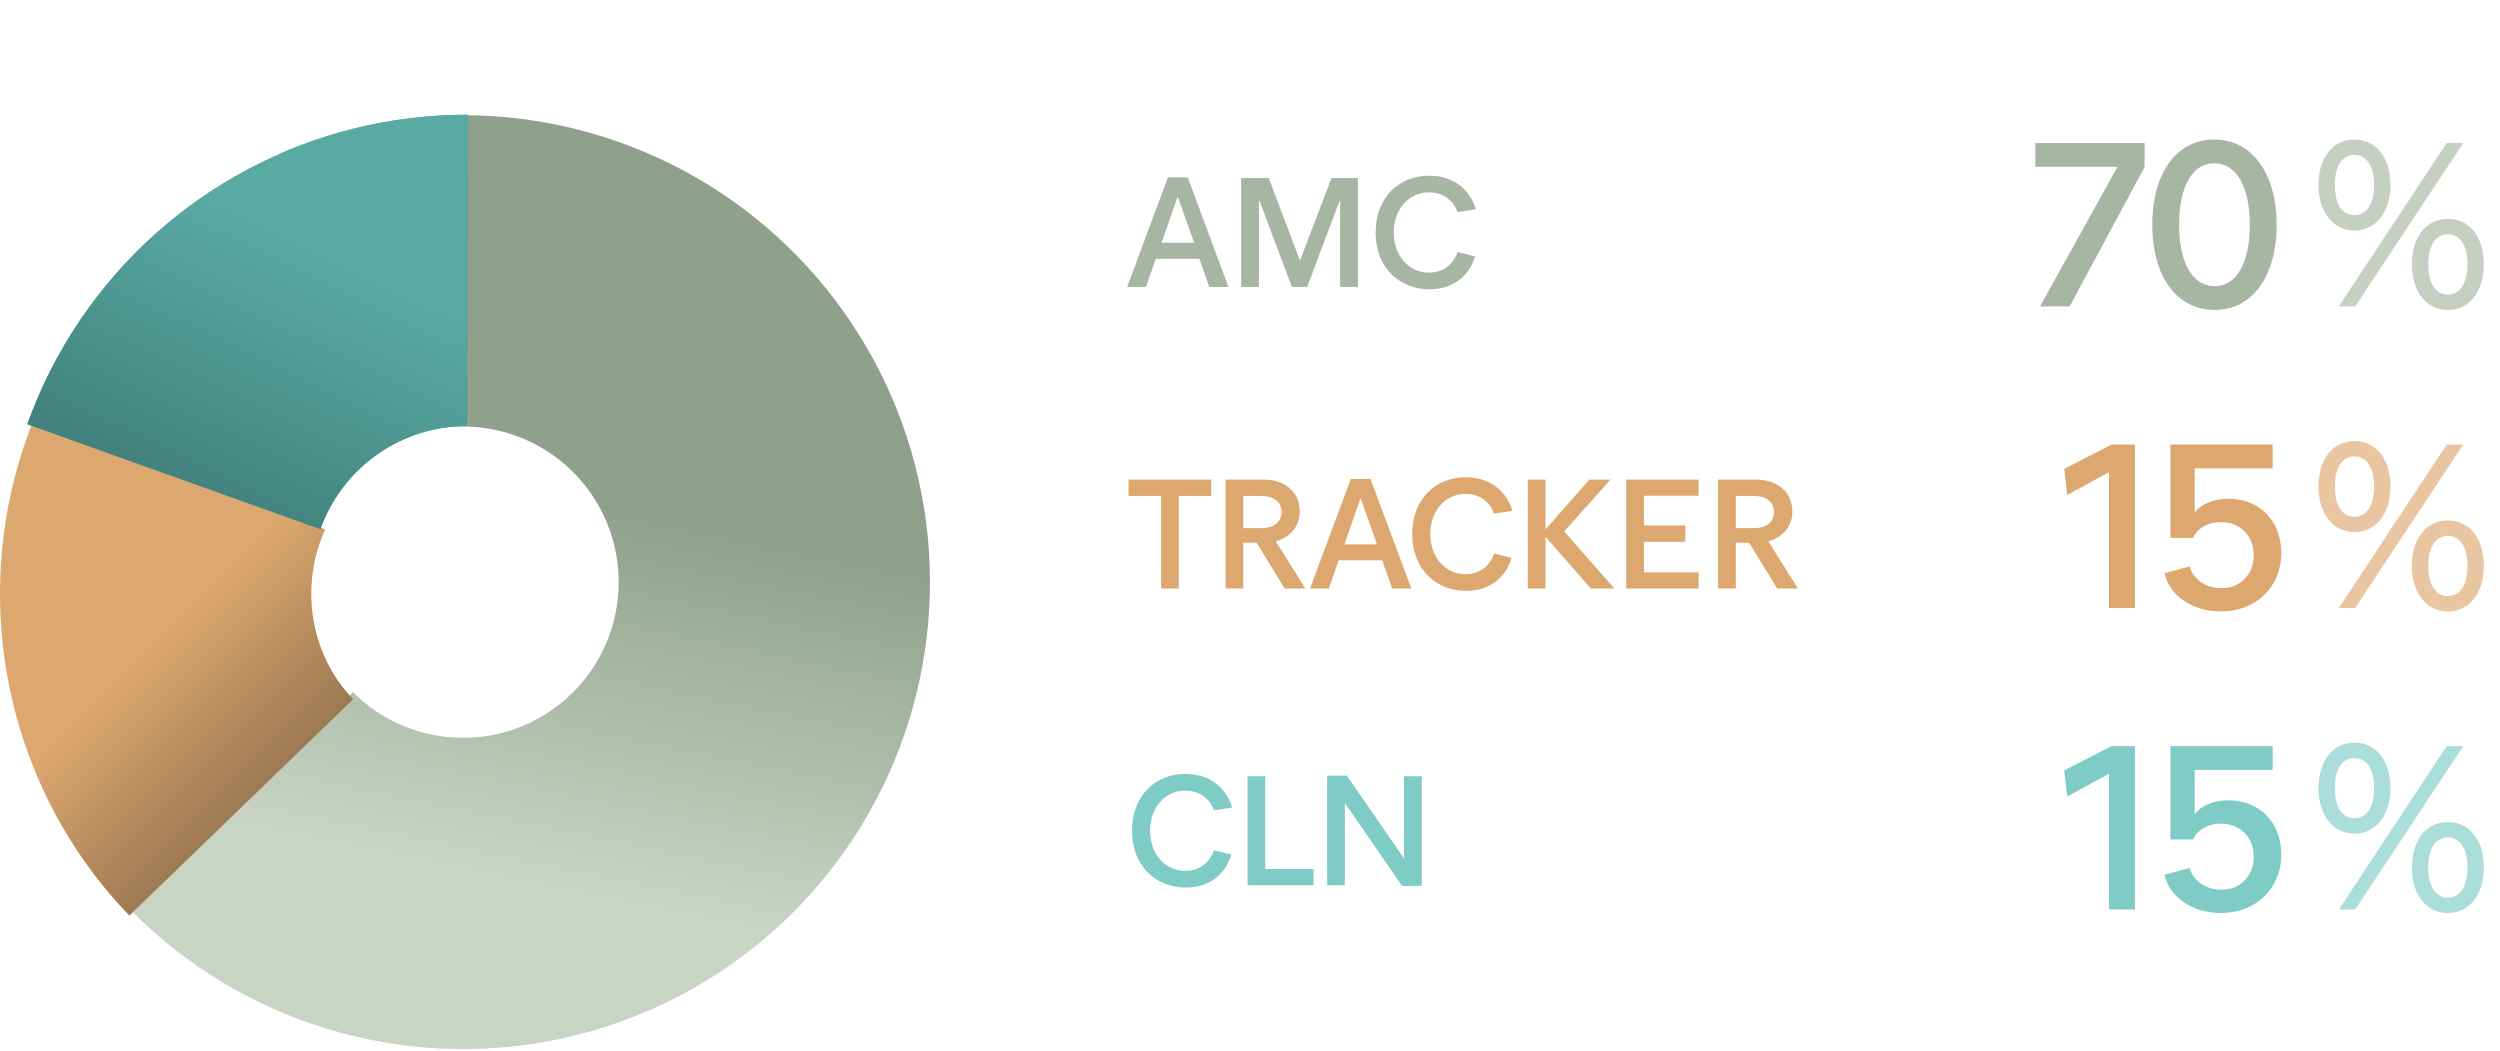 <svg width="257" height="108" viewBox="0 0 257 108" fill="none" xmlns="http://www.w3.org/2000/svg">
<path d="M47.6 27.845C52.862 27.845 58.044 29.142 62.685 31.623C67.326 34.104 71.284 37.691 74.207 42.066C77.131 46.442 78.93 51.471 79.446 56.708C79.962 61.945 79.178 67.229 77.164 72.091C75.15 76.952 71.969 81.243 67.901 84.581C63.833 87.919 59.004 90.203 53.843 91.23C48.682 92.257 43.347 91.994 38.311 90.467C33.275 88.939 28.694 86.193 24.973 82.472" stroke="url(#paint0_linear)" stroke-width="32"/>
<path d="M24.8 83C21.318 79.4 18.746 74.971 17.308 70.102C15.871 65.233 15.614 60.073 16.558 55.077C17.035 52.553 17.811 50.109 18.863 47.8" stroke="url(#paint1_linear)" stroke-width="32"/>
<path d="M35.032 30.415C39.043 28.702 43.362 27.827 47.723 27.844" stroke="url(#paint2_angular)" stroke-width="32"/>
<path d="M48.059 27.796C42.815 27.786 37.648 29.064 33.014 31.52C28.38 33.975 24.421 37.531 21.484 41.876C19.981 44.099 18.77 46.493 17.871 49.001" stroke="url(#paint3_angular)" stroke-width="32"/>
<path d="M48.059 27.796C42.815 27.786 37.648 29.064 33.014 31.52C28.38 33.975 24.421 37.531 21.484 41.876C19.981 44.099 18.77 46.493 17.871 49.001" stroke="url(#paint4_linear)" stroke-width="32"/>
<path d="M122.096 18.236H120.064L115.872 29.5H117.808L118.816 26.604H123.296L124.32 29.5H126.288L122.096 18.236ZM121.104 20.284L122.752 24.956H119.408L121.04 20.284H121.104ZM139.593 18.3H136.873L133.673 26.716H133.609L130.425 18.3H127.593V29.5H129.417V20.668H129.481L132.809 29.5H134.377L137.705 20.668H137.769V29.5H139.593V18.3ZM141.416 23.916C141.416 27.452 143.8 29.74 146.968 29.74C148.104 29.74 149.096 29.436 149.928 28.844C150.76 28.236 151.32 27.404 151.624 26.348L149.848 25.9C149.384 27.228 148.296 28.028 146.904 28.028C144.776 28.028 143.272 26.236 143.272 23.9C143.272 21.564 144.776 19.772 146.92 19.772C148.504 19.772 149.512 20.78 149.832 21.804L151.72 21.516C151.064 19.34 149.272 18.06 146.92 18.06C143.752 18.06 141.416 20.348 141.416 23.916Z" fill="#A6B6A2"/>
<path d="M209.232 14.7V17.148H217.68L209.712 31.5H212.76L220.464 17.172V14.7H209.232ZM227.683 31.86C231.571 31.86 234.043 28.356 234.043 23.1C234.043 17.844 231.523 14.34 227.611 14.34C223.723 14.34 221.251 17.844 221.251 23.1C221.251 28.356 223.723 31.86 227.683 31.86ZM227.683 29.412C225.283 29.412 224.011 26.844 224.011 23.1C224.011 19.38 225.259 16.788 227.611 16.788C230.011 16.788 231.283 19.38 231.283 23.1C231.283 26.844 230.011 29.412 227.683 29.412Z" fill="#A6B6A2"/>
<path d="M242.04 23.7C244.152 23.7 245.736 21.924 245.736 19.02C245.736 16.068 244.152 14.34 242.04 14.34C239.928 14.34 238.344 16.068 238.344 19.02C238.344 21.924 239.928 23.7 242.04 23.7ZM251.52 14.7L240.432 31.5H242.112L253.224 14.7H251.52ZM242.04 22.116C240.792 22.116 240.024 21.012 240.024 19.02C240.024 17.028 240.792 15.924 242.04 15.924C243.264 15.924 244.056 17.028 244.056 19.02C244.056 21.012 243.264 22.116 242.04 22.116ZM251.64 31.86C253.776 31.86 255.336 30.084 255.336 27.18C255.336 24.228 253.776 22.5 251.64 22.5C249.528 22.5 247.944 24.228 247.944 27.18C247.944 30.084 249.528 31.86 251.64 31.86ZM251.64 30.276C250.416 30.276 249.624 29.172 249.624 27.18C249.624 25.188 250.416 24.084 251.64 24.084C252.864 24.084 253.656 25.188 253.656 27.18C253.656 29.172 252.864 30.276 251.64 30.276Z" fill="#A6B6A2" fill-opacity="0.65"/>
<path d="M116.016 49.3V50.98H119.36V60.5H121.184V50.98H124.512V49.3H116.016ZM134.192 60.5L131.152 55.652C132.672 55.22 133.616 54.084 133.616 52.596C133.616 50.404 131.888 49.3 129.92 49.3H125.984V60.5H127.808V55.796H129.184L132.064 60.5H134.192ZM131.744 52.628C131.744 53.46 131.184 54.292 129.632 54.292H127.808V50.98H129.616C131.216 50.98 131.744 51.844 131.744 52.628ZM140.894 49.236H138.862L134.67 60.5H136.606L137.614 57.604H142.094L143.118 60.5H145.086L140.894 49.236ZM139.902 51.284L141.55 55.956H138.206L139.838 51.284H139.902ZM145.174 54.916C145.174 58.452 147.558 60.74 150.726 60.74C151.862 60.74 152.854 60.436 153.686 59.844C154.518 59.236 155.078 58.404 155.382 57.348L153.606 56.9C153.142 58.228 152.054 59.028 150.662 59.028C148.534 59.028 147.03 57.236 147.03 54.9C147.03 52.564 148.534 50.772 150.678 50.772C152.262 50.772 153.27 51.78 153.59 52.804L155.478 52.516C154.822 50.34 153.03 49.06 150.678 49.06C147.51 49.06 145.174 51.348 145.174 54.916ZM158.879 55.188L163.535 60.5H165.967L160.799 54.628L165.567 49.3H163.391L158.879 54.42V49.3H157.055V60.5H158.879V55.188ZM167.173 49.3V60.5H174.613V58.836H168.997V55.7H173.253V54.02H168.997V50.964H174.613V49.3H167.173ZM184.826 60.5L181.786 55.652C183.306 55.22 184.25 54.084 184.25 52.596C184.25 50.404 182.522 49.3 180.554 49.3H176.618V60.5H178.442V55.796H179.818L182.698 60.5H184.826ZM182.378 52.628C182.378 53.46 181.818 54.292 180.266 54.292H178.442V50.98H180.25C181.85 50.98 182.378 51.844 182.378 52.628Z" fill="#DDA86F"/>
<path d="M212.512 50.884L216.808 48.532V62.5H219.472V45.7H217.072L212.2 48.196L212.512 50.884ZM228.301 62.86C231.925 62.86 234.517 60.316 234.517 56.86C234.517 53.548 232.285 51.268 229.093 51.268C227.437 51.268 226.213 51.892 225.613 52.684V48.148H233.629V45.7H223.117V55.3H225.445C225.901 54.268 227.029 53.668 228.301 53.668C230.293 53.668 231.685 55.084 231.685 57.1C231.685 58.036 231.373 58.852 230.749 59.5C230.149 60.148 229.333 60.46 228.325 60.46C226.813 60.46 225.493 59.596 225.085 58.228L222.517 58.924C222.997 61.228 225.397 62.86 228.301 62.86Z" fill="#DDA86F"/>
<path d="M242.04 54.7C244.152 54.7 245.736 52.924 245.736 50.02C245.736 47.068 244.152 45.34 242.04 45.34C239.928 45.34 238.344 47.068 238.344 50.02C238.344 52.924 239.928 54.7 242.04 54.7ZM251.52 45.7L240.432 62.5H242.112L253.224 45.7H251.52ZM242.04 53.116C240.792 53.116 240.024 52.012 240.024 50.02C240.024 48.028 240.792 46.924 242.04 46.924C243.264 46.924 244.056 48.028 244.056 50.02C244.056 52.012 243.264 53.116 242.04 53.116ZM251.64 62.86C253.776 62.86 255.336 61.084 255.336 58.18C255.336 55.228 253.776 53.5 251.64 53.5C249.528 53.5 247.944 55.228 247.944 58.18C247.944 61.084 249.528 62.86 251.64 62.86ZM251.64 61.276C250.416 61.276 249.624 60.172 249.624 58.18C249.624 56.188 250.416 55.084 251.64 55.084C252.864 55.084 253.656 56.188 253.656 58.18C253.656 60.172 252.864 61.276 251.64 61.276Z" fill="#DDA86F" fill-opacity="0.65"/>
<path d="M116.368 85.416C116.368 88.952 118.752 91.24 121.92 91.24C123.056 91.24 124.048 90.936 124.88 90.344C125.712 89.736 126.272 88.904 126.576 87.848L124.8 87.4C124.336 88.728 123.248 89.528 121.856 89.528C119.728 89.528 118.224 87.736 118.224 85.4C118.224 83.064 119.728 81.272 121.872 81.272C123.456 81.272 124.464 82.28 124.784 83.304L126.672 83.016C126.016 80.84 124.224 79.56 121.872 79.56C118.704 79.56 116.368 81.848 116.368 85.416ZM128.249 91H135.033V89.336H130.073V79.8H128.249V91ZM146.157 79.8H144.333V88.248L138.461 79.736H136.429V91H138.253V82.552L144.125 91.064H146.157V79.8Z" fill="#7FCCC6"/>
<path d="M212.512 81.884L216.808 79.532V93.5H219.472V76.7H217.072L212.2 79.196L212.512 81.884ZM228.301 93.86C231.925 93.86 234.517 91.316 234.517 87.86C234.517 84.548 232.285 82.268 229.093 82.268C227.437 82.268 226.213 82.892 225.613 83.684V79.148H233.629V76.7H223.117V86.3H225.445C225.901 85.268 227.029 84.668 228.301 84.668C230.293 84.668 231.685 86.084 231.685 88.1C231.685 89.036 231.373 89.852 230.749 90.5C230.149 91.148 229.333 91.46 228.325 91.46C226.813 91.46 225.493 90.596 225.085 89.228L222.517 89.924C222.997 92.228 225.397 93.86 228.301 93.86Z" fill="#7FCCC6"/>
<path d="M242.04 85.7C244.152 85.7 245.736 83.924 245.736 81.02C245.736 78.068 244.152 76.34 242.04 76.34C239.928 76.34 238.344 78.068 238.344 81.02C238.344 83.924 239.928 85.7 242.04 85.7ZM251.52 76.7L240.432 93.5H242.112L253.224 76.7H251.52ZM242.04 84.116C240.792 84.116 240.024 83.012 240.024 81.02C240.024 79.028 240.792 77.924 242.04 77.924C243.264 77.924 244.056 79.028 244.056 81.02C244.056 83.012 243.264 84.116 242.04 84.116ZM251.64 93.86C253.776 93.86 255.336 92.084 255.336 89.18C255.336 86.228 253.776 84.5 251.64 84.5C249.528 84.5 247.944 86.228 247.944 89.18C247.944 92.084 249.528 93.86 251.64 93.86ZM251.64 92.276C250.416 92.276 249.624 91.172 249.624 89.18C249.624 87.188 250.416 86.084 251.64 86.084C252.864 86.084 253.656 87.188 253.656 89.18C253.656 91.172 252.864 92.276 251.64 92.276Z" fill="#7FCCC6" fill-opacity="0.65"/>
<defs>
<linearGradient id="paint0_linear" x1="41" y1="88" x2="52" y2="34.5" gradientUnits="userSpaceOnUse">
<stop stop-color="#C8D5C5"/>
<stop offset="0.723" stop-color="#8FA18A"/>
</linearGradient>
<linearGradient id="paint1_linear" x1="42" y1="94.5" x2="12.5" y2="65" gradientUnits="userSpaceOnUse">
<stop stop-color="#584633"/>
<stop offset="0.933" stop-color="#DDA86F"/>
</linearGradient>
<radialGradient id="paint2_angular" cx="0" cy="0" r="1" gradientUnits="userSpaceOnUse" gradientTransform="translate(47.725 59.898) rotate(-115.694) scale(29.408 29.787)">
<stop offset="0.947" stop-color="#7FCCC6"/>
<stop offset="0.994" stop-color="#7FCCC6" stop-opacity="0.3"/>
</radialGradient>
<radialGradient id="paint3_angular" cx="0" cy="0" r="1" gradientUnits="userSpaceOnUse" gradientTransform="translate(47.6 61.5) rotate(-117.387) scale(46.739 50.109)">
<stop offset="0.067" stop-color="#7FCCC6"/>
<stop offset="0.896" stop-color="#41807B"/>
<stop offset="0.962" stop-color="#5AAAA4"/>
</radialGradient>
<linearGradient id="paint4_linear" x1="29.5" y1="57" x2="43" y2="29" gradientUnits="userSpaceOnUse">
<stop stop-color="#41807B"/>
<stop offset="0.962" stop-color="#5AAAA4"/>
</linearGradient>
</defs>
</svg>
